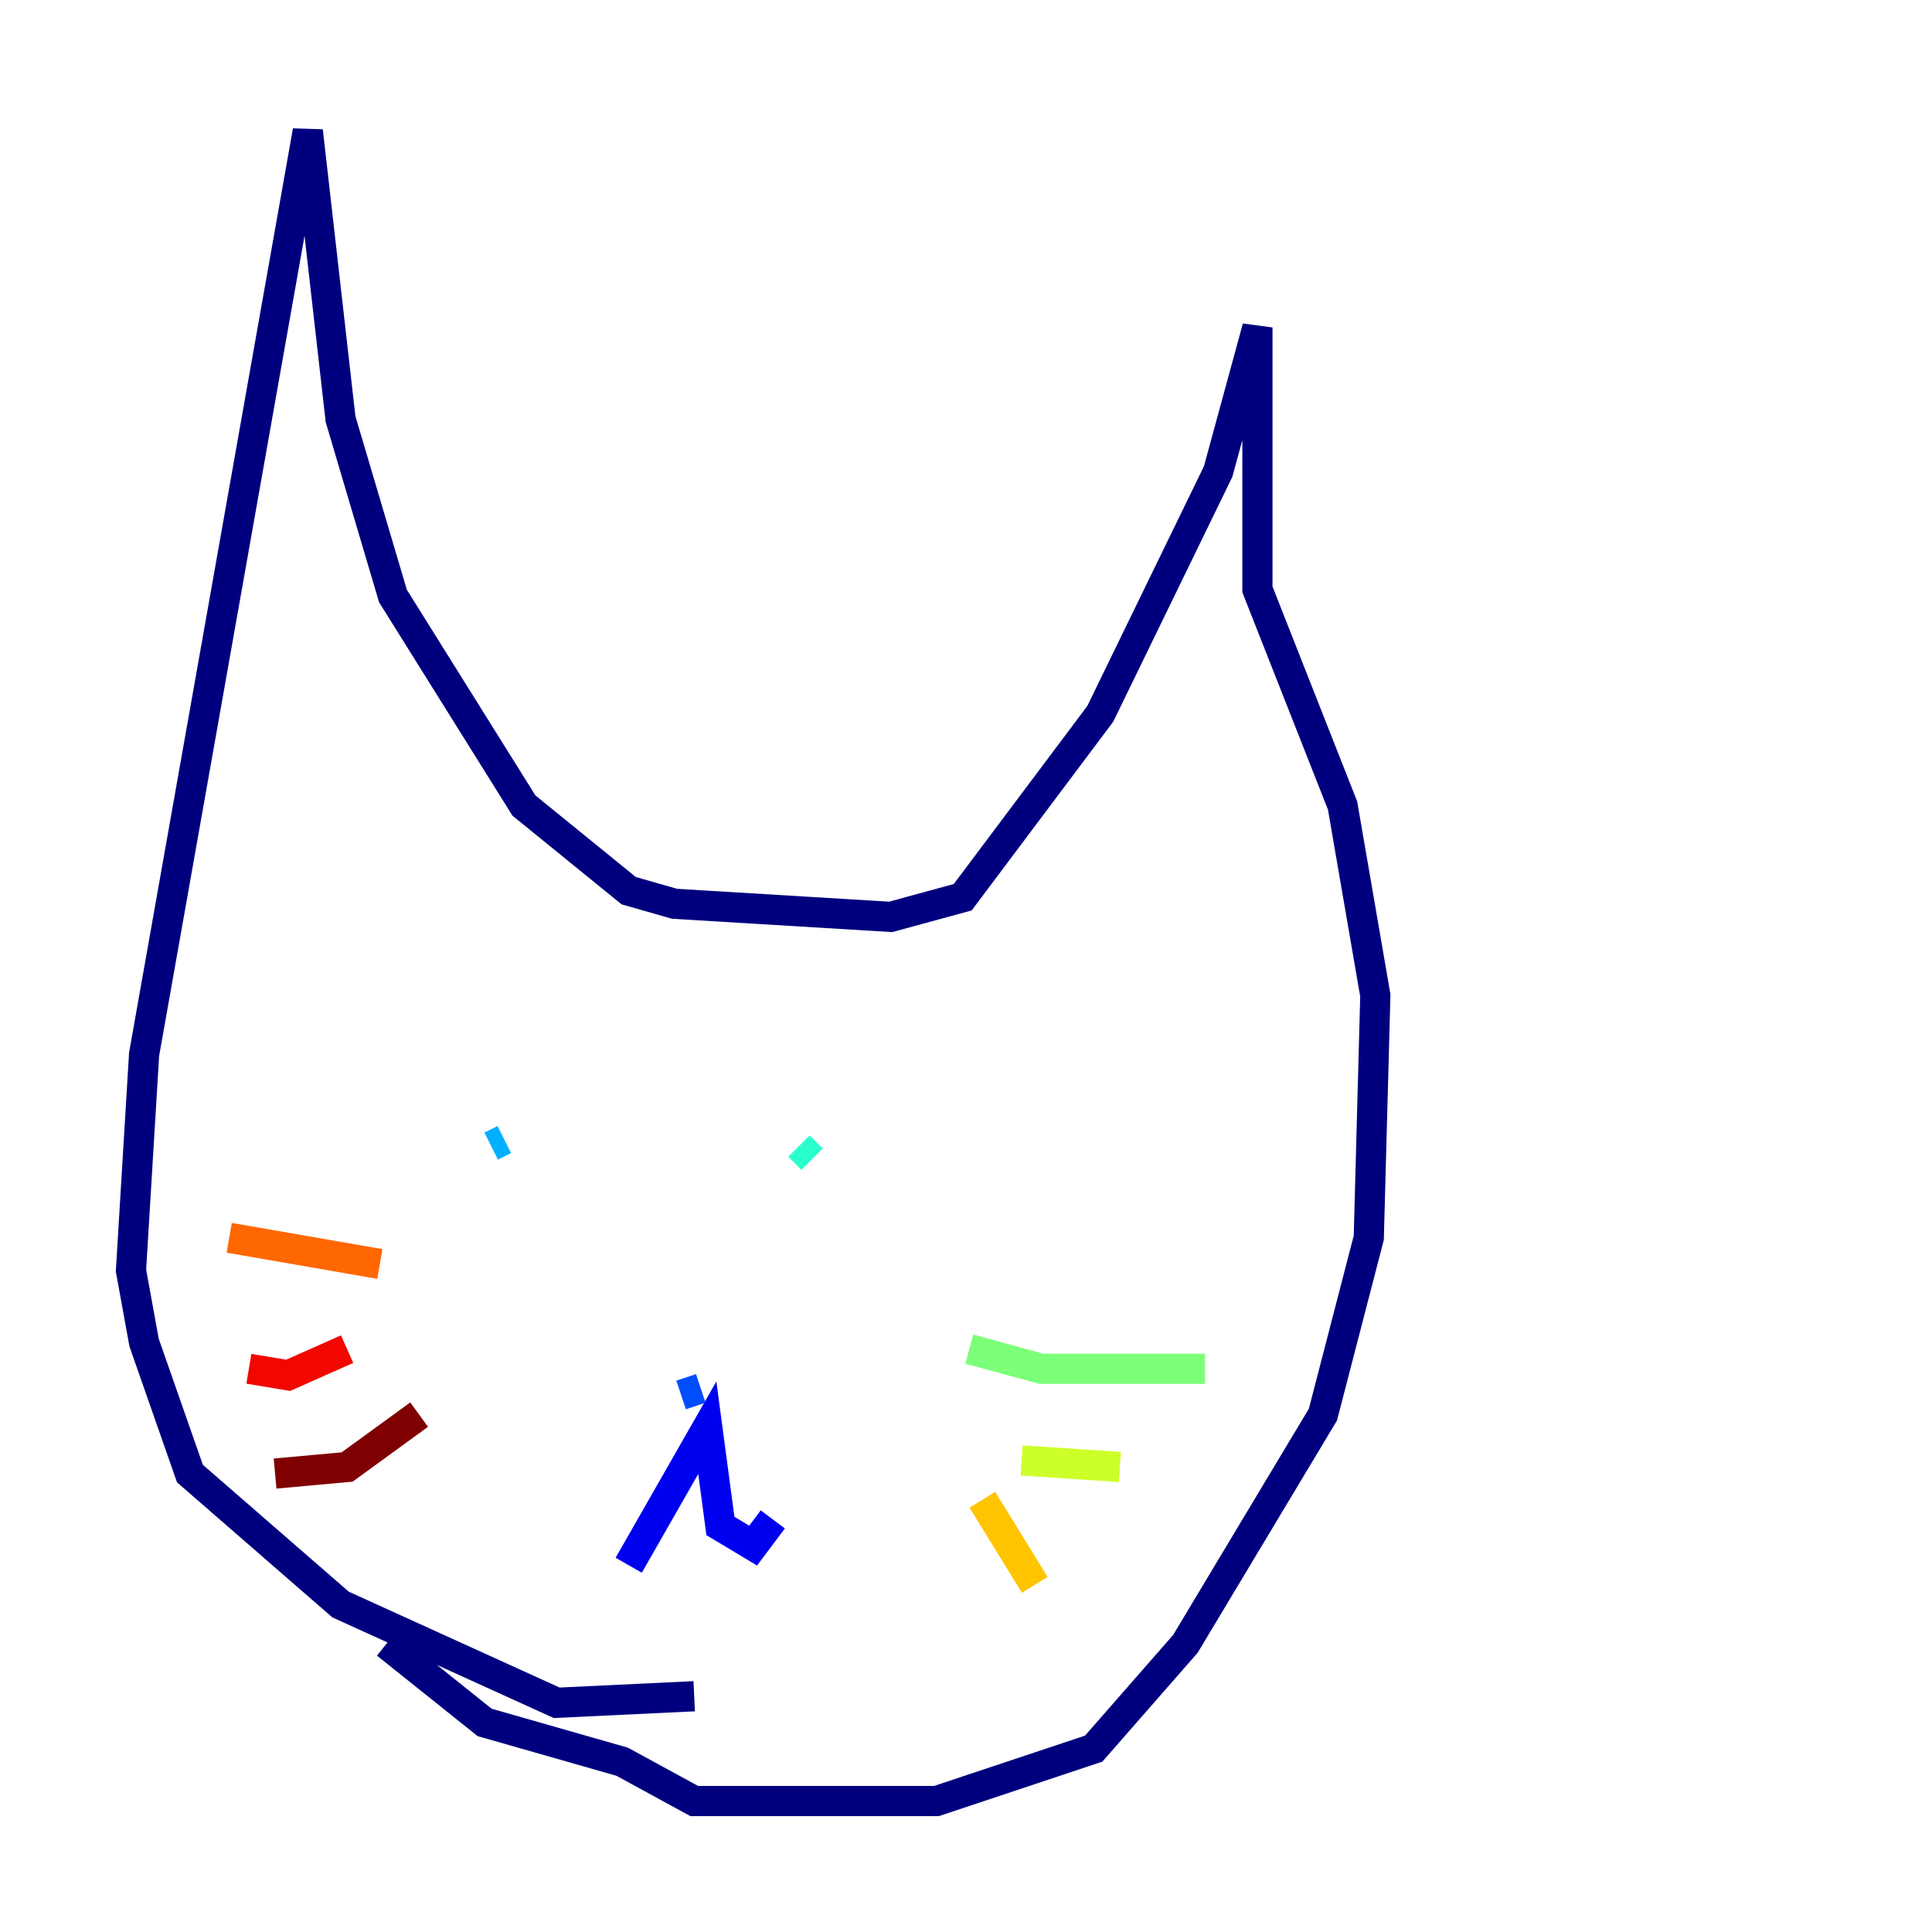 <?xml version="1.0" encoding="utf-8" ?>
<svg baseProfile="tiny" height="128" version="1.2" viewBox="0,0,128,128" width="128" xmlns="http://www.w3.org/2000/svg" xmlns:ev="http://www.w3.org/2001/xml-events" xmlns:xlink="http://www.w3.org/1999/xlink"><defs /><polyline fill="none" points="45.993,112.38 36.881,112.814 22.563,106.305 12.583,97.627 9.546,88.949 8.678,84.176 9.546,69.858 20.393,8.678 22.563,27.77 26.034,39.485 34.712,53.37 41.654,59.01 44.691,59.878 59.01,60.746 63.783,59.444 72.895,47.295 80.705,31.241 83.308,21.695 83.308,39.051 88.949,53.37 91.119,65.953 90.685,82.007 87.647,93.722 78.536,108.909 72.461,115.851 62.047,119.322 45.993,119.322 41.22,116.719 32.108,114.115 25.6,108.909" stroke="#00007f" stroke-width="2" /><polyline fill="none" points="41.654,103.702 46.861,94.59 47.729,101.098 49.898,102.4 51.2,100.664" stroke="#0000f1" stroke-width="2" /><polyline fill="none" points="46.427,91.986 45.125,92.42" stroke="#004cff" stroke-width="2" /><polyline fill="none" points="33.41,75.498 32.542,75.932" stroke="#00b0ff" stroke-width="2" /><polyline fill="none" points="52.936,75.932 53.803,76.8" stroke="#29ffcd" stroke-width="2" /><polyline fill="none" points="64.217,89.383 68.99,90.685 79.837,90.685" stroke="#7cff79" stroke-width="2" /><polyline fill="none" points="67.688,96.759 74.197,97.193" stroke="#cdff29" stroke-width="2" /><polyline fill="none" points="65.085,99.363 68.556,105.003" stroke="#ffc400" stroke-width="2" /><polyline fill="none" points="15.186,82.007 25.166,83.742" stroke="#ff6700" stroke-width="2" /><polyline fill="none" points="16.488,90.685 19.091,91.119 22.997,89.383" stroke="#f10700" stroke-width="2" /><polyline fill="none" points="18.224,97.627 22.997,97.193 27.77,93.722" stroke="#7f0000" stroke-width="2" /></svg>